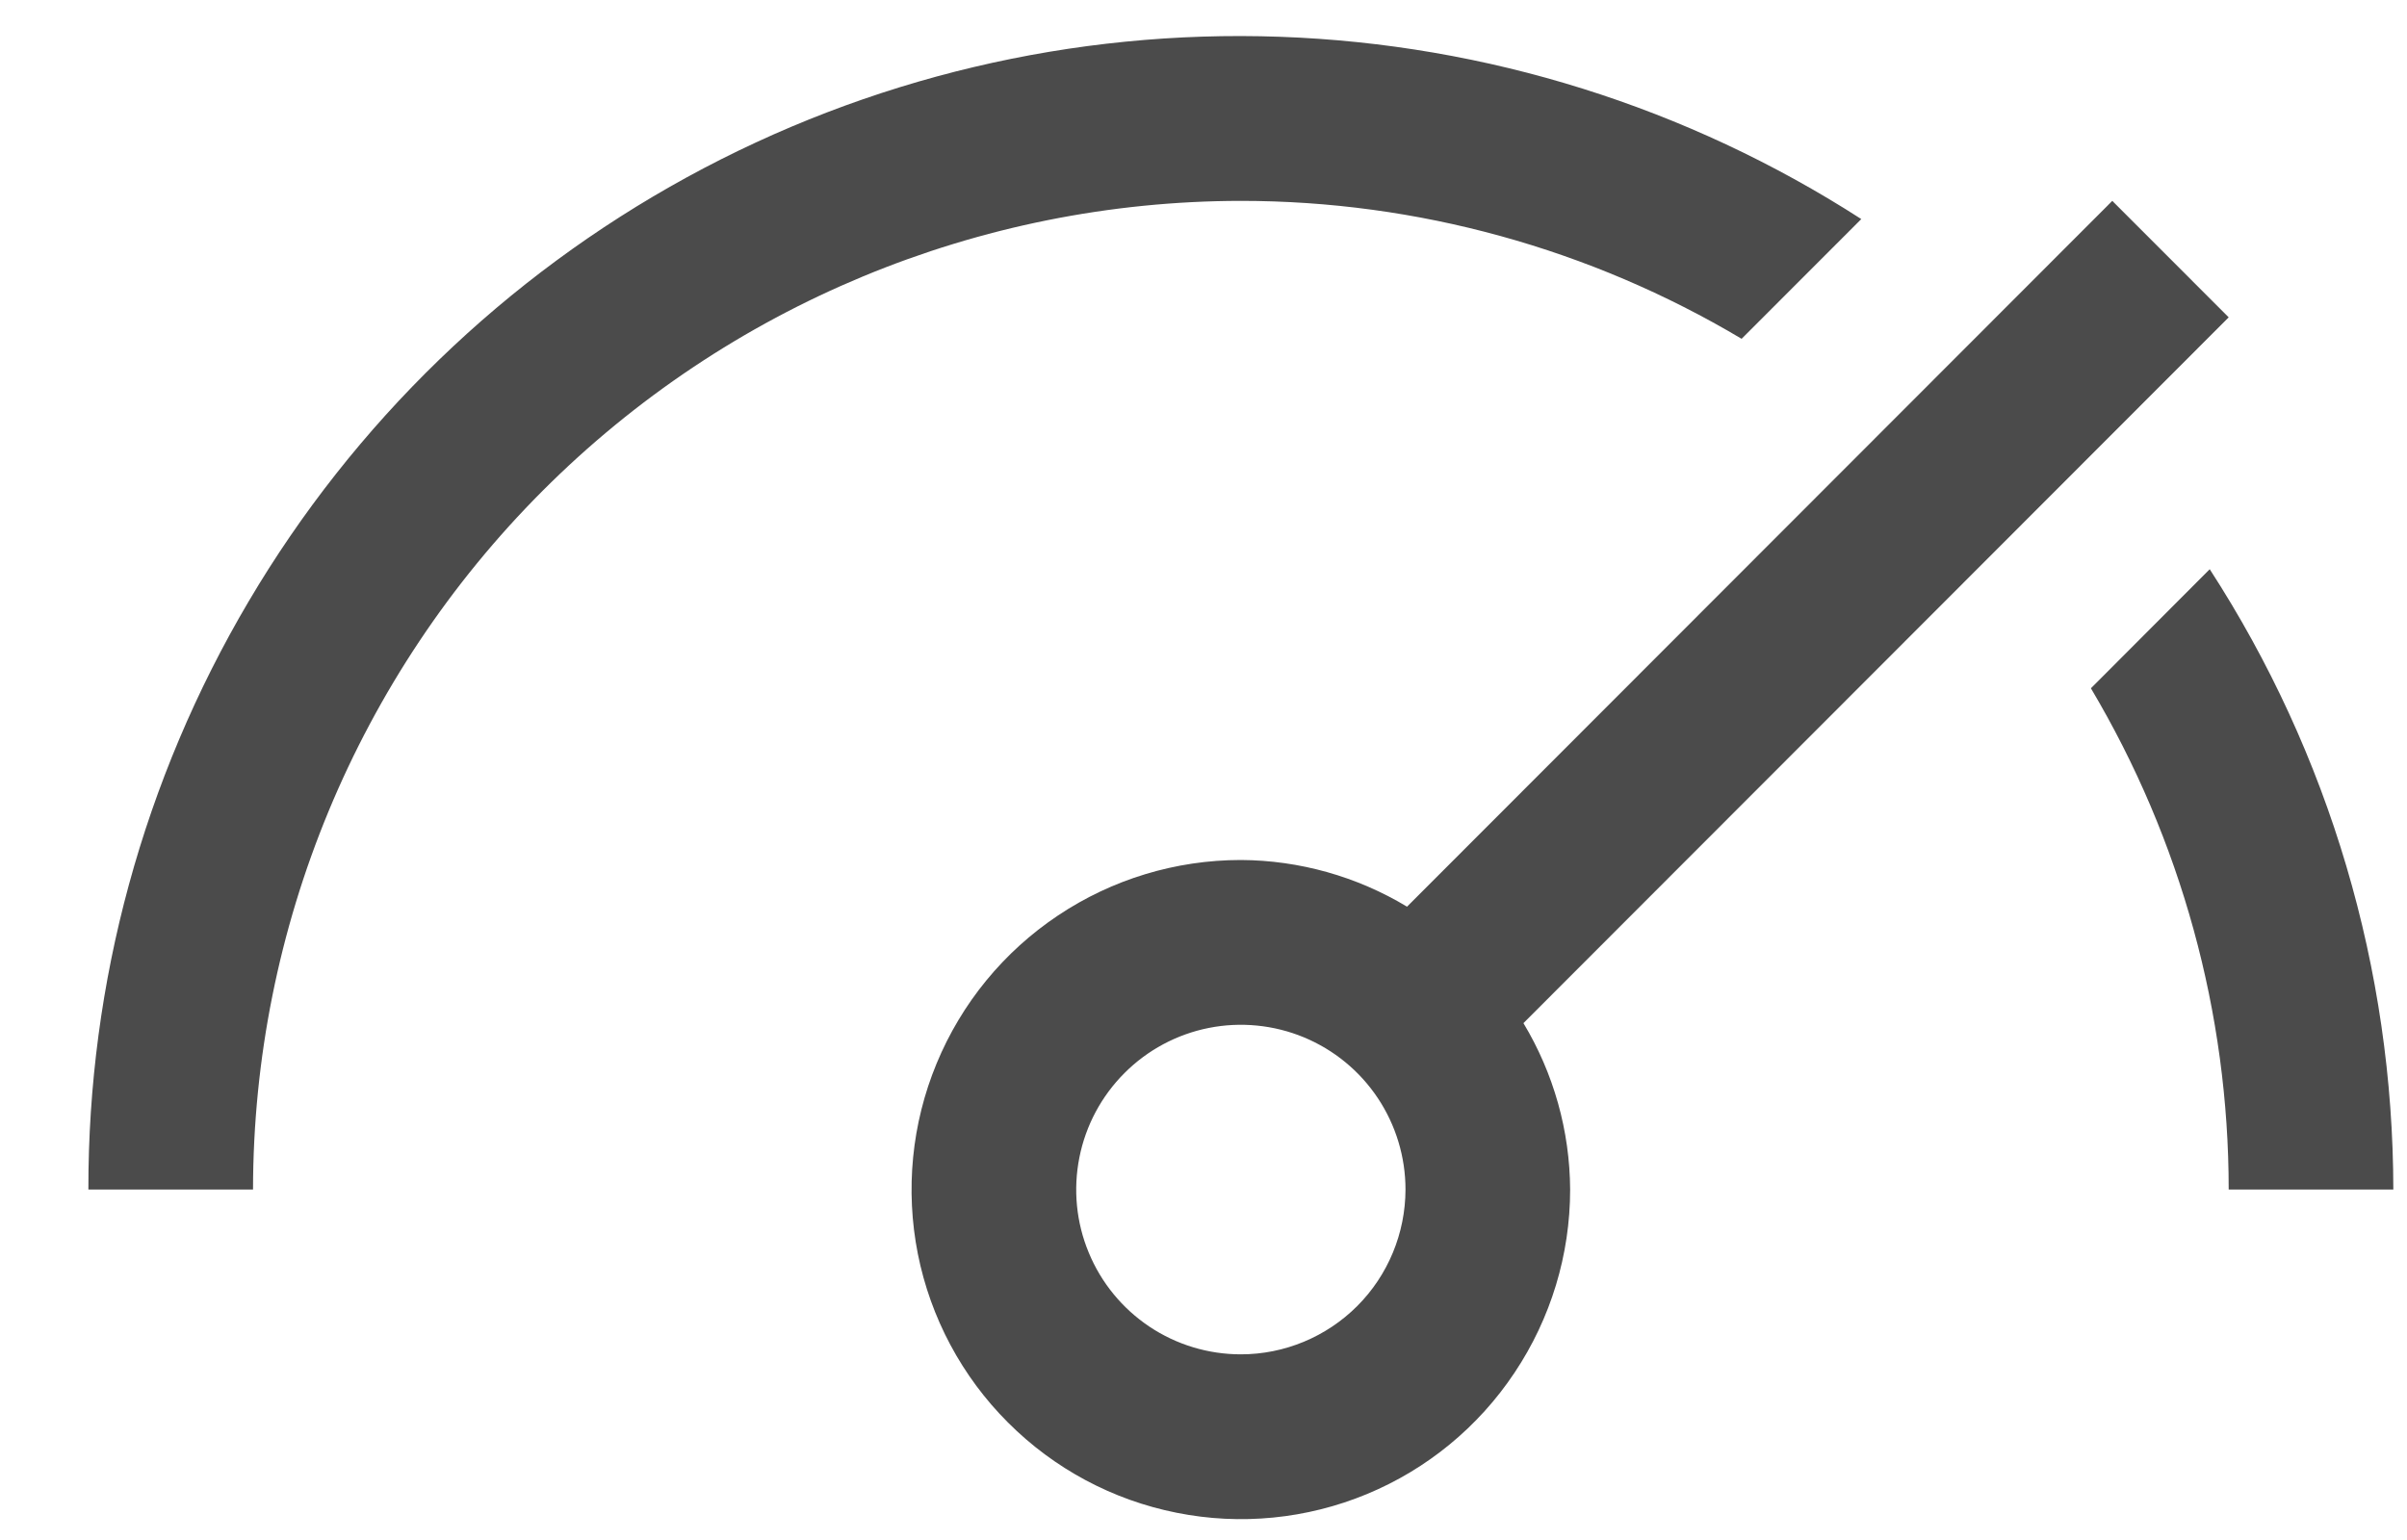<svg width="25" height="16" viewBox="0 0 25 16" fill="none" xmlns="http://www.w3.org/2000/svg">
<path d="M24.858 12.359C24.856 10.071 24.194 7.833 22.951 5.914L21.717 7.151C22.653 8.726 23.148 10.525 23.148 12.359H24.858Z" fill="#4B4B4B"/>
<path d="M23.148 3.297L21.939 2.087L14.614 9.42C14.093 9.106 13.496 8.938 12.888 8.935C12.211 8.935 11.55 9.136 10.988 9.512C10.425 9.888 9.987 10.423 9.728 11.049C9.469 11.675 9.402 12.363 9.533 13.027C9.665 13.691 9.991 14.302 10.47 14.78C10.948 15.259 11.557 15.585 12.221 15.717C12.884 15.85 13.572 15.782 14.197 15.523C14.822 15.264 15.356 14.825 15.731 14.261C16.107 13.698 16.308 13.036 16.308 12.359C16.305 11.749 16.137 11.152 15.823 10.63L23.148 3.297ZM12.888 14.071C12.55 14.071 12.219 13.971 11.938 13.783C11.657 13.595 11.437 13.327 11.308 13.014C11.178 12.701 11.145 12.357 11.211 12.025C11.277 11.693 11.44 11.388 11.679 11.149C11.918 10.909 12.223 10.746 12.554 10.68C12.886 10.614 13.23 10.648 13.542 10.777C13.855 10.907 14.122 11.126 14.31 11.408C14.498 11.69 14.598 12.021 14.598 12.359C14.597 12.813 14.417 13.248 14.097 13.569C13.776 13.89 13.341 14.071 12.888 14.071Z" fill="#4B4B4B"/>
<path d="M12.888 2.087C14.719 2.087 16.515 2.583 18.089 3.52L19.332 2.276C17.525 1.113 15.439 0.458 13.292 0.382C11.146 0.306 9.018 0.81 7.134 1.842C5.249 2.874 3.677 4.395 2.584 6.246C1.49 8.097 0.914 10.209 0.918 12.359H2.628C2.631 9.636 3.713 7.025 5.636 5.099C7.56 3.173 10.168 2.09 12.888 2.087Z" fill="#4B4B4B"/>
</svg>
